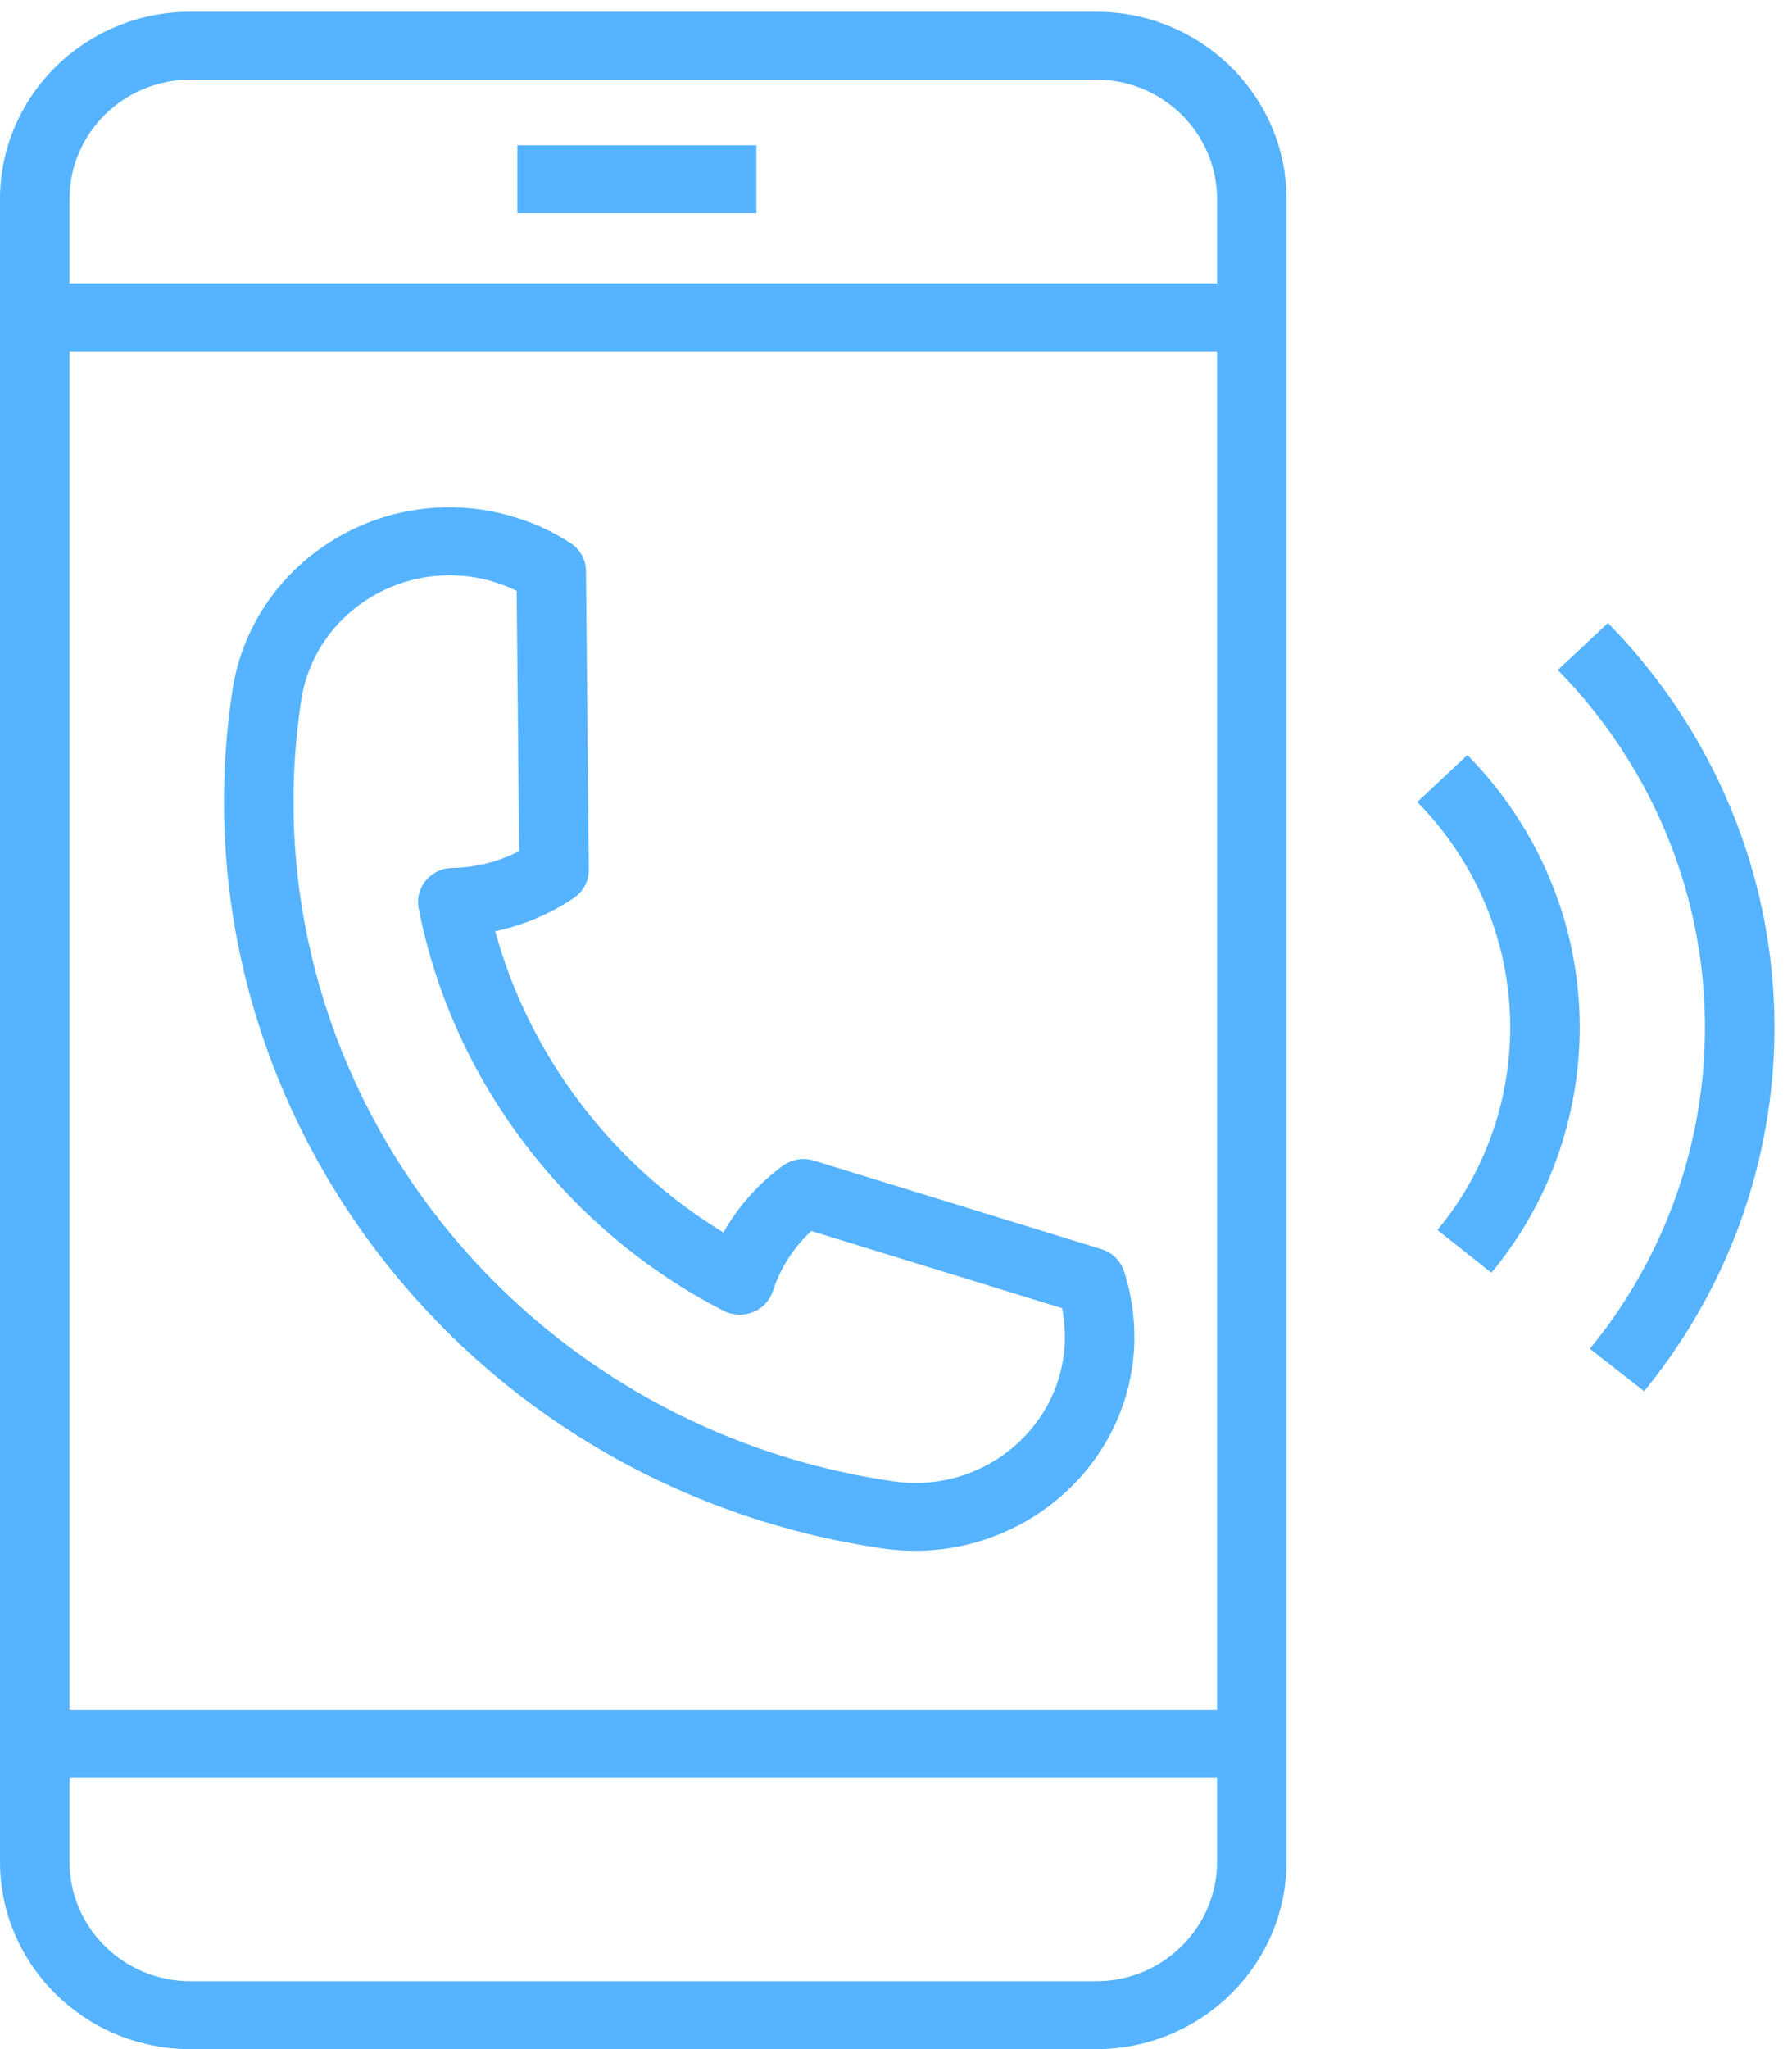 <svg width="49" height="56" viewBox="0 0 49 56" fill="none" xmlns="http://www.w3.org/2000/svg">
<path d="M29.973 0.32H5.206C2.335 0.32 0 2.618 0 5.443V8.672V47.649V50.878C0 53.703 2.335 56.001 5.206 56.001H29.973C32.843 56.001 35.178 53.703 35.178 50.878V47.649V8.672V5.443C35.178 2.618 32.843 0.32 29.973 0.32V0.32ZM1.9 9.6H33.279V46.721H1.9V9.6ZM1.9 5.443C1.9 3.642 3.383 2.176 5.206 2.176H29.973C31.796 2.176 33.279 3.642 33.279 5.443V7.744H1.9V5.443ZM33.279 50.878C33.279 52.679 31.796 54.145 29.973 54.145H5.206C3.383 54.145 1.9 52.679 1.9 50.878V48.577H33.279V50.878Z" fill="#55B3FF"/>
<path d="M14.146 3.969H20.683V5.825H14.146V3.969Z" fill="#55B3FF"/>
<path d="M30.116 34.138L22.256 31.718C21.962 31.629 21.642 31.683 21.396 31.865C20.725 32.362 20.179 32.98 19.781 33.683C16.727 31.822 14.47 28.844 13.541 25.449C14.306 25.289 15.034 24.983 15.69 24.541C15.949 24.367 16.103 24.077 16.1 23.769L16.023 15.604C16.02 15.294 15.859 15.007 15.595 14.837C15.135 14.541 14.645 14.311 14.149 14.156C13.841 14.056 13.514 13.979 13.172 13.928C9.905 13.45 6.848 15.664 6.357 18.857V18.858C4.642 30.113 12.618 40.637 24.14 42.32C24.437 42.363 24.732 42.383 25.023 42.383C27.943 42.383 30.51 40.292 30.954 37.391C31.005 37.057 31.026 36.727 31.016 36.419C31.005 35.836 30.91 35.271 30.732 34.737C30.639 34.451 30.408 34.229 30.116 34.138V34.138ZM29.075 37.117C28.742 39.296 26.655 40.817 24.421 40.483C13.935 38.953 6.675 29.374 8.237 19.132C8.574 16.95 10.66 15.446 12.89 15.764C13.122 15.798 13.344 15.85 13.559 15.92C13.752 15.98 13.942 16.056 14.128 16.148L14.196 23.261C13.63 23.552 13.006 23.71 12.365 23.72C12.085 23.724 11.821 23.85 11.644 24.061C11.467 24.274 11.395 24.551 11.447 24.82C12.355 29.497 15.473 33.611 19.786 35.824C20.035 35.951 20.328 35.965 20.588 35.86C20.848 35.757 21.047 35.545 21.133 35.284C21.337 34.657 21.697 34.098 22.184 33.642L29.042 35.752C29.087 35.98 29.113 36.216 29.117 36.461C29.124 36.671 29.11 36.891 29.075 37.117Z" fill="#55B3FF"/>
<path d="M38.754 21.918C40.599 23.794 41.51 26.354 41.252 28.939C41.08 30.671 40.406 32.289 39.305 33.615L40.78 34.784C42.118 33.175 42.935 31.215 43.144 29.119C43.456 25.995 42.354 22.902 40.125 20.633L38.754 21.918Z" fill="#55B3FF"/>
<path d="M43.968 17.027L42.596 18.311C45.518 21.291 46.96 25.349 46.553 29.441C46.281 32.167 45.216 34.732 43.473 36.861L44.956 38.021C46.931 35.609 48.137 32.704 48.444 29.62C48.904 24.989 47.273 20.399 43.968 17.027Z" fill="#55B3FF"/>
</svg>
